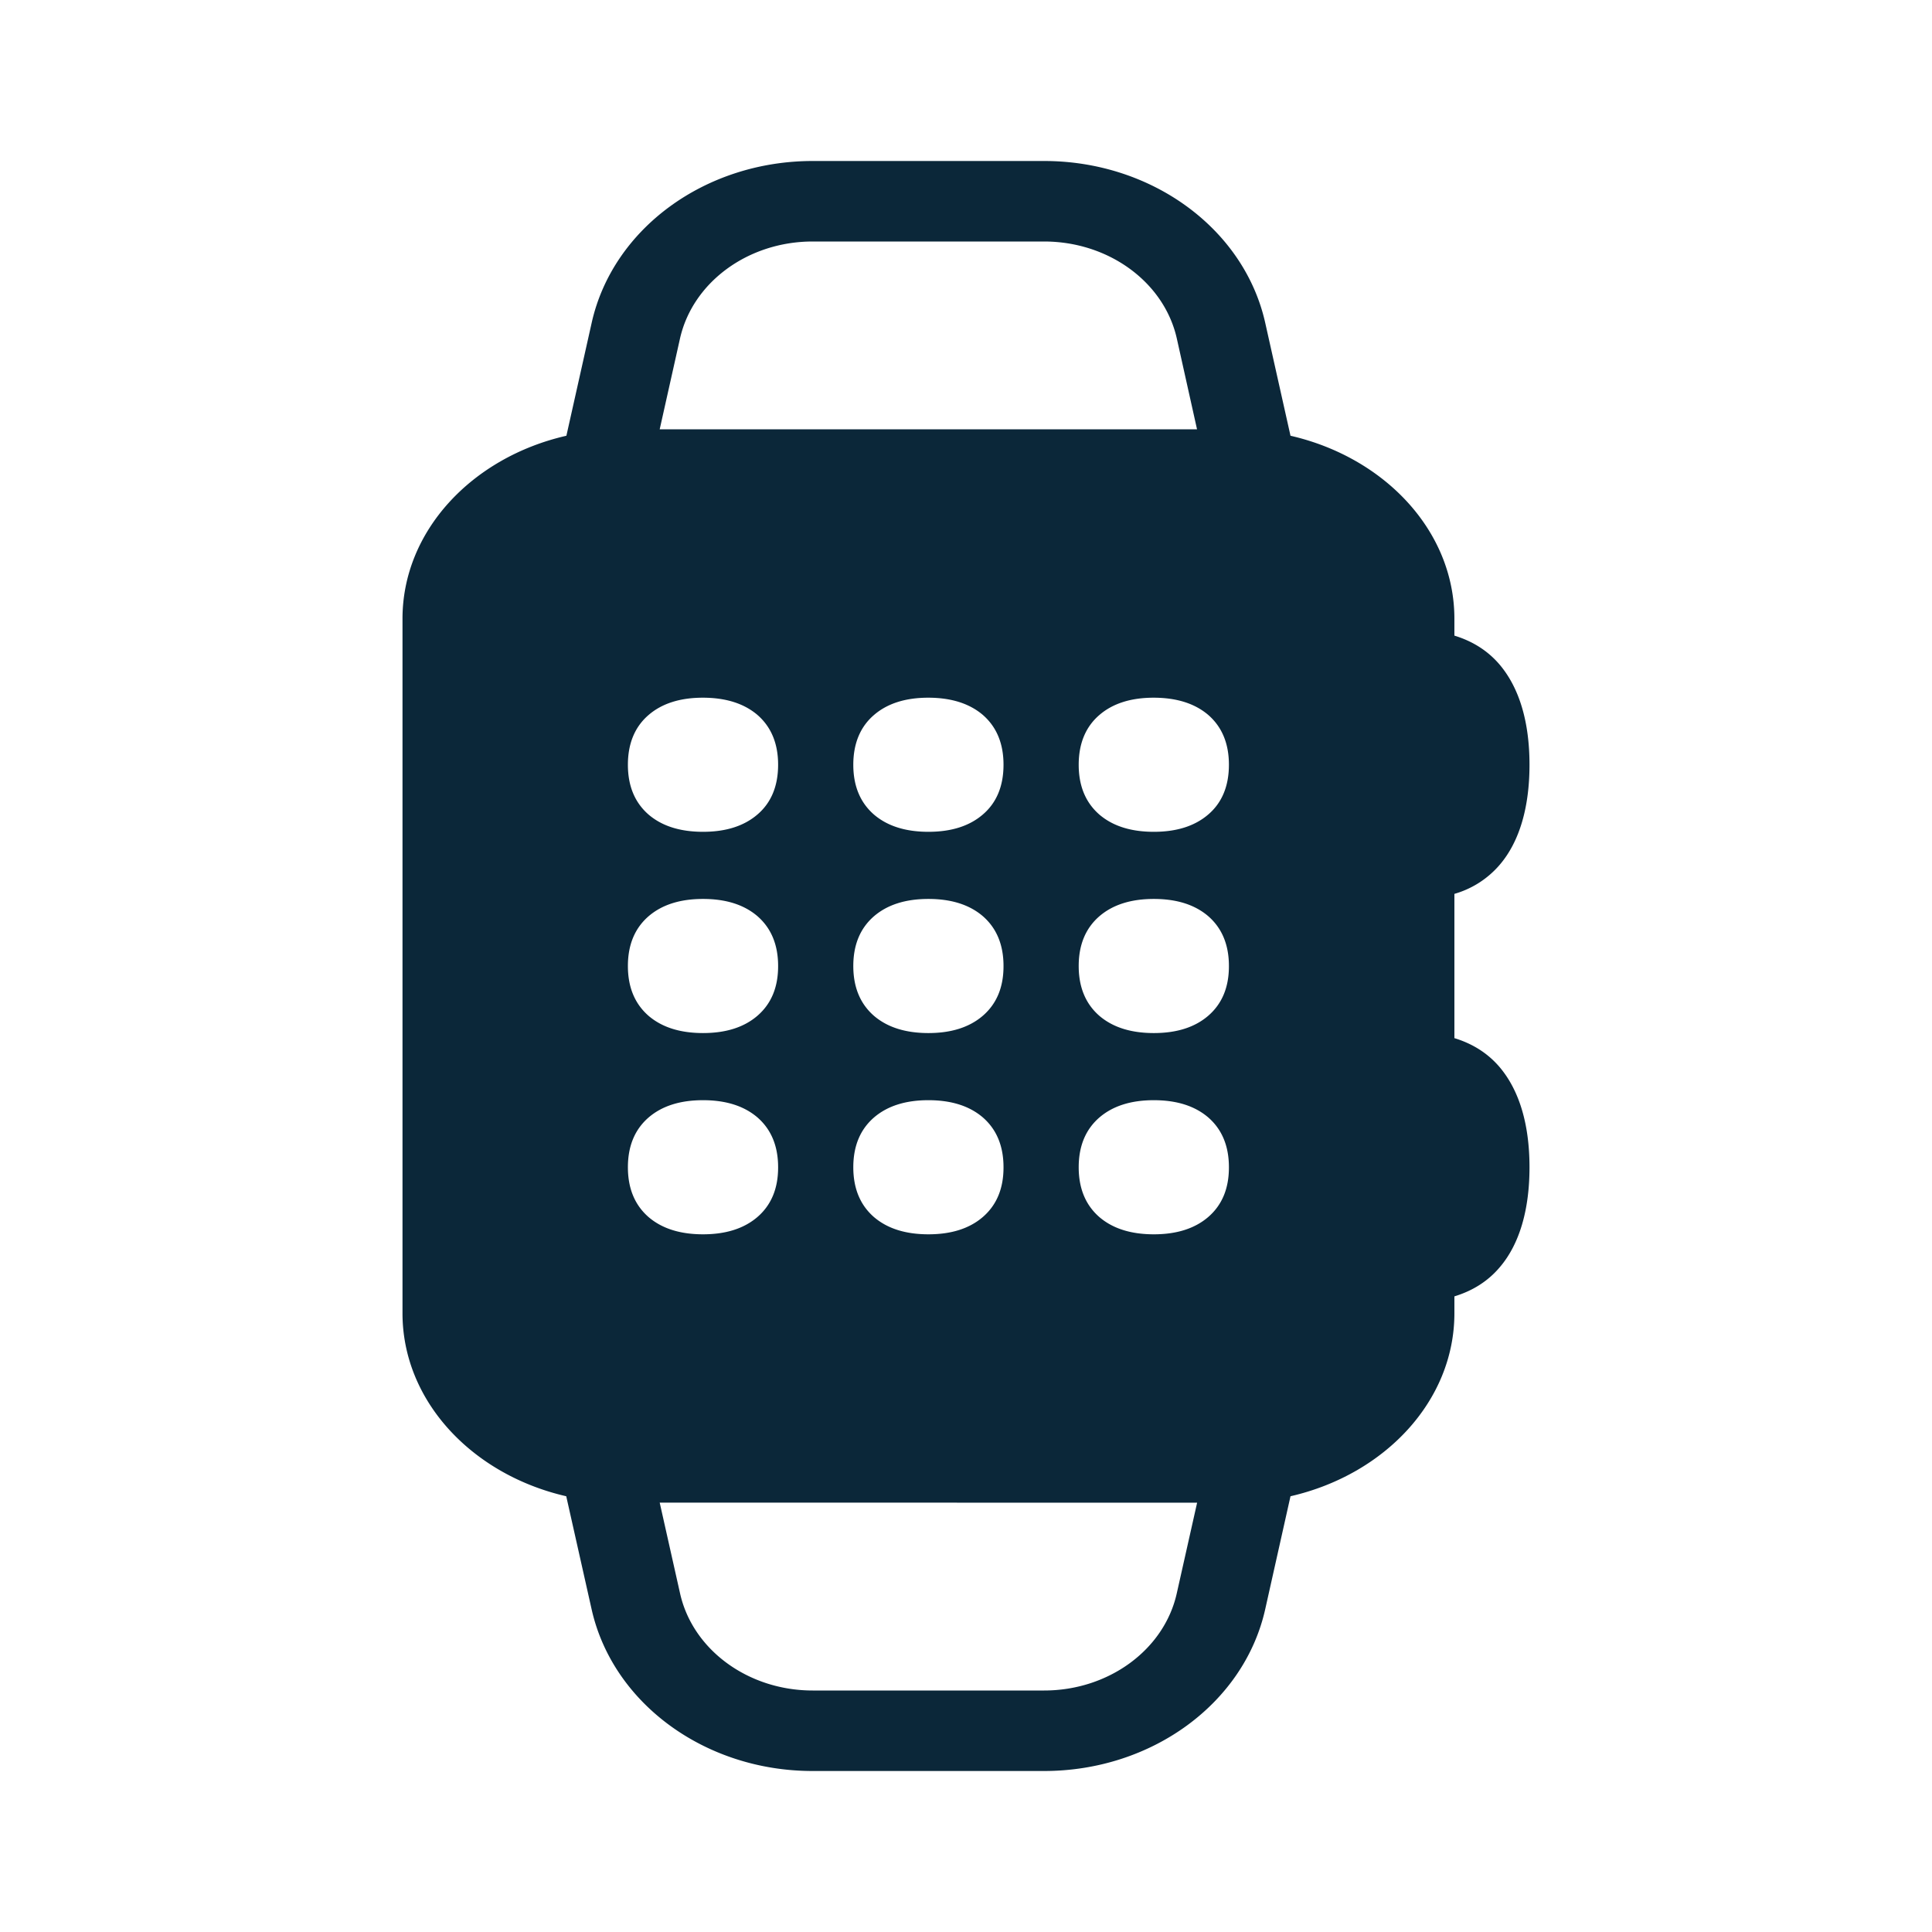 <svg xmlns="http://www.w3.org/2000/svg" width="24" height="24" fill="none"><path fill="#0B2739" d="m15.717 4.01.314 1.403c1.172.269 2.036 1.185 2.036 2.273v.21q.344.105.561.359c.25.295.372.722.372 1.245s-.122.955-.372 1.245a1.16 1.16 0 0 1-.561.359v1.792q.344.105.561.359c.25.295.372.722.372 1.245s-.122.955-.372 1.245q-.216.254-.561.359v.21c0 1.088-.864 2.004-2.036 2.273l-.314 1.403C15.455 21.16 14.306 22 12.97 22h-2.876c-1.334 0-2.483-.841-2.745-2.01l-.315-1.403C5.863 18.318 5 17.402 5 16.314V7.686c0-1.089.863-2.005 2.036-2.273L7.35 4.01C7.612 2.84 8.76 2 10.096 2h2.875c1.335 0 2.484.841 2.746 2.01m-1.098.196C14.462 3.505 13.772 3 12.97 3h-2.875c-.801 0-1.49.505-1.648 1.206l-.252 1.127h6.675zm-6.424 14.46.253 1.128c.157.701.847 1.206 1.647 1.206h2.876c.8 0 1.49-.505 1.647-1.206l.253-1.127zm1.213-3.547q.259-.223.258-.619 0-.396-.258-.62-.25-.213-.675-.213t-.675.214q-.258.223-.258.619t.258.62q.25.213.675.213t.675-.214m-.675-2.286q.426 0 .675-.214.259-.223.258-.619 0-.396-.258-.62-.25-.213-.675-.213t-.675.214Q7.8 11.604 7.8 12t.258.62q.25.213.675.213m.675-2.714c.173-.147.258-.356.258-.619q0-.396-.258-.62-.25-.212-.675-.213-.426 0-.675.214c-.172.147-.258.356-.258.619q0 .396.258.62.25.213.675.213t.675-.214m2.125 5.214q.426 0 .675-.214.259-.223.258-.619 0-.396-.258-.62-.25-.213-.675-.213t-.675.214q-.258.223-.258.619t.258.62q.25.213.675.213m.675-2.714q.259-.223.258-.619 0-.396-.258-.62-.25-.213-.675-.213t-.675.214q-.258.223-.258.619t.258.62q.25.213.675.213t.675-.214m-.675-2.286q.426 0 .675-.214c.173-.147.258-.356.258-.619q0-.396-.258-.62-.25-.212-.675-.213-.426 0-.675.214c-.172.147-.258.356-.258.619q0 .396.258.62.25.213.675.213m3.475 4.786q.259-.223.258-.619 0-.396-.258-.62-.25-.213-.675-.213t-.675.214q-.258.223-.258.619t.258.62q.25.213.675.213t.675-.214m-.675-2.286q.426 0 .675-.214.259-.223.258-.619 0-.396-.258-.62-.25-.213-.675-.213t-.675.214q-.258.223-.258.619t.258.62q.25.213.675.213m.675-2.714c.173-.147.258-.356.258-.619q0-.396-.258-.62-.25-.212-.675-.213-.426 0-.675.214c-.172.147-.258.356-.258.619q0 .396.258.62.25.213.675.213t.675-.214"/></svg>